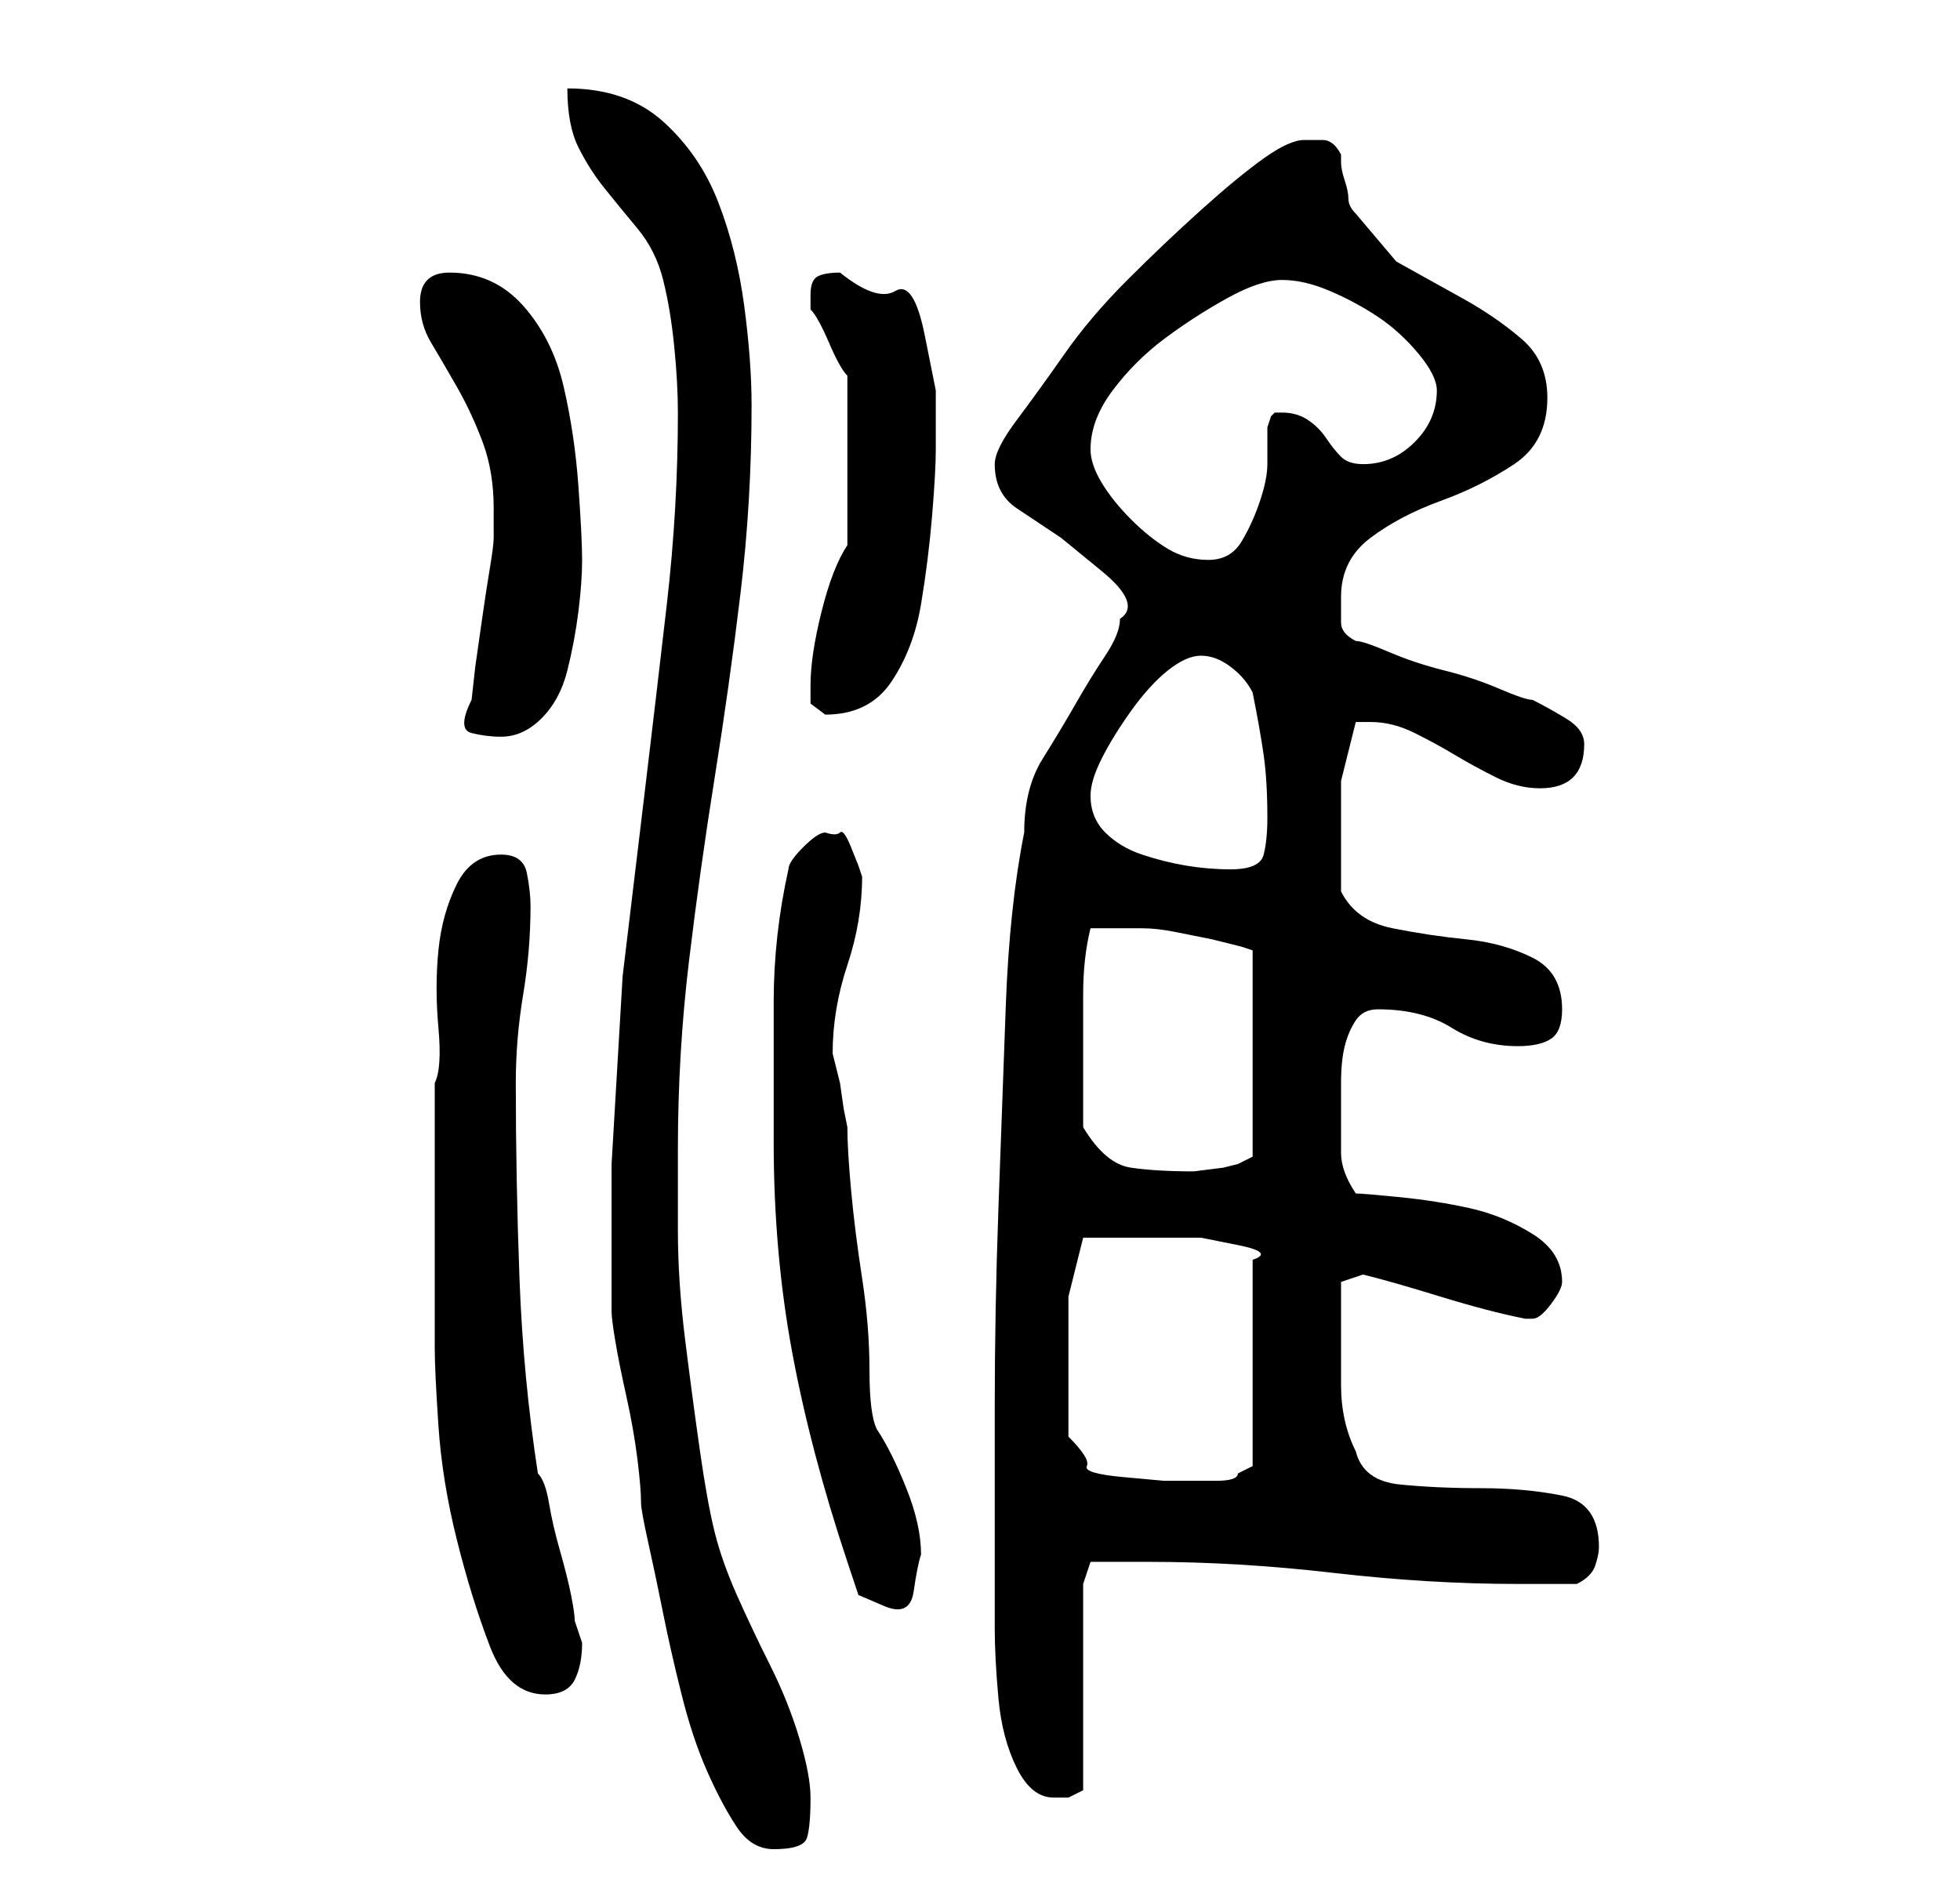 <?xml version="1.0" standalone="no"?>
<!DOCTYPE svg PUBLIC "-//W3C//DTD SVG 1.1//EN" "http://www.w3.org/Graphics/SVG/1.1/DTD/svg11.dtd" >
<svg xmlns="http://www.w3.org/2000/svg" xmlns:xlink="http://www.w3.org/1999/xlink" version="1.1" viewBox="-10 0 266 256">
   <path fill="currentColor"
d="M73 158v20q0 1 0.5 4t1.5 7.5t1.5 8.5t0.5 6q0 1 1 5.5t2 9.5t2.5 11t3.5 10.5t4 7.5t5 3q4 0 4.5 -1.5t0.5 -5.5q0 -3 -1.5 -8t-4 -10t-4.5 -9.5t-3 -8.5t-2 -11t-2 -15t-1 -15v-11q0 -13 1.5 -25.5t3.5 -25t3.5 -25t1.5 -25.5q0 -6 -1 -13.5t-3.5 -14t-7.5 -11
t-13 -4.5q0 5 1.5 8t3.5 5.5t4.5 5.5t3.5 7t1.5 9t0.5 9q0 13 -1.5 26t-3 25.5l-3 25t-1.5 25.5zM125 215v6q0 4 0.5 9.5t2.5 9.5t5 4h2t2 -1v-28l1 -3h3h5q12 0 25 1.5t25 1.5h8q2 -1 2.5 -2.5t0.5 -2.5q0 -6 -5 -7t-11 -1t-11 -0.5t-6 -4.5q-2 -4 -2 -9v-9v-3v-2l3 -1
q4 1 10.5 3t11.5 3h1q1 0 2.5 -2t1.5 -3q0 -4 -4 -6.5t-8.5 -3.5t-9.5 -1.5t-6 -0.5q-2 -3 -2 -5.5v-5.5v-4q0 -3 0.5 -5t1.5 -3.5t3 -1.5q6 0 10 2.5t9 2.5q3 0 4.5 -1t1.5 -4q0 -5 -4 -7t-9 -2.5t-10 -1.5t-7 -5v-4v-3v-8t2 -8h1h1q3 0 6 1.5t5.5 3t5.5 3t6 1.5t4.5 -1.5
t1.5 -4.5q0 -2 -2.5 -3.5t-4.5 -2.5q-1 0 -4.5 -1.5t-7.5 -2.5t-7.5 -2.5t-4.5 -1.5q-2 -1 -2 -2.5v-3.5q0 -5 4 -8t9.5 -5t10 -5t4.5 -9q0 -5 -3.5 -8t-8 -5.5l-9 -5t-5.5 -6.5q-1 -1 -1 -2t-0.5 -2.5t-0.5 -2.5v-1q-1 -2 -2.5 -2h-2.5q-2 0 -5.5 2.5t-8.5 7t-10 9.5
t-8.5 10t-6.5 9t-3 6q0 4 3 6l6 4t5.5 4.5t2.5 6.5q0 2 -2 5t-4 6.5t-4.5 7.5t-2.5 10q-2 10 -2.5 23.5t-1 27.5t-0.5 27v24zM49 165v18q0 3 0.5 10.5t2.5 15.5t4.5 14.5t7.5 6.5q3 0 4 -2t1 -5l-0.5 -1.5l-0.5 -1.5q0 -1 -0.5 -3.5t-1.5 -6t-1.5 -6.5t-1.5 -4
q-2 -13 -2.5 -26.5t-0.5 -26.5q0 -6 1 -12t1 -12q0 -2 -0.5 -4.5t-3.5 -2.5q-4 0 -6 4t-2.5 9t0 10.5t-0.5 7.5v18zM95 155q0 15 2.5 28.5t7.5 28.5l1.5 4.5t3.5 1.5t4 -2t1 -5q0 -4 -2 -9t-4 -8q-1 -2 -1 -8t-1 -12.5t-1.5 -12t-0.5 -8.5l-0.5 -2.5t-0.5 -3.5l-0.5 -2
l-0.5 -2q0 -6 2 -12t2 -12l-0.5 -1.5t-1 -2.5t-1.5 -2t-2 0q-1 0 -3 2t-2 3q-2 9 -2 18v19zM135 195v-11v-8t2 -8h6h4h6t5 1t2 2v28l-2 1q0 1 -3 1h-3h-4t-5.5 -0.5t-5 -1.5t-2.5 -4zM137 153v-9v-9q0 -5 1 -9h4h3q2 0 4.5 0.5l5 1t4 1l1.5 0.5v28l-2 1l-2 0.5t-4 0.5
q-5 0 -8.5 -0.5t-6.5 -5.5zM138 108q0 -2 1.5 -5t4 -6.5t5 -5.5t4.5 -2t4 1.5t3 3.5q1 5 1.5 8.5t0.5 8.5q0 3 -0.5 5t-4.5 2q-3 0 -6 -0.5t-6 -1.5t-5 -3t-2 -5zM54 95q-2 4 0 4.5t4 0.5q3 0 5.5 -2.5t3.5 -6.5t1.5 -8t0.5 -7t-0.5 -10t-2 -13.5t-5.5 -11t-10 -4.5
q-4 0 -4 4q0 3 1.5 5.5t3.5 6t3.5 7.5t1.5 9v4q0 1 -0.5 4t-1 6.5l-1 7t-0.5 4.5zM100 93v2.5t2 1.5q6 0 9 -4.5t4 -10.5t1.5 -12t0.5 -9v-8t-1.5 -7.5t-4 -6t-7.5 -2.5q-2 0 -3 0.5t-1 2.5v1v1q1 1 2.5 4.5t2.5 4.5v23q-2 3 -3.5 9t-1.5 10zM138 61q0 -4 3 -8t7 -7
t8.5 -5.5t7.5 -2.5t6.5 1.5t6.5 3.5t5.5 5t2.5 5q0 4 -3 7t-7 3q-2 0 -3 -1t-2 -2.5t-2.5 -2.5t-3.5 -1v0h-1l-0.5 0.5t-0.5 1.5v5q0 2 -1 5t-2.5 5.5t-4.5 2.5t-5.5 -1.5t-5 -4t-4 -5t-1.5 -4.5z" />
</svg>
